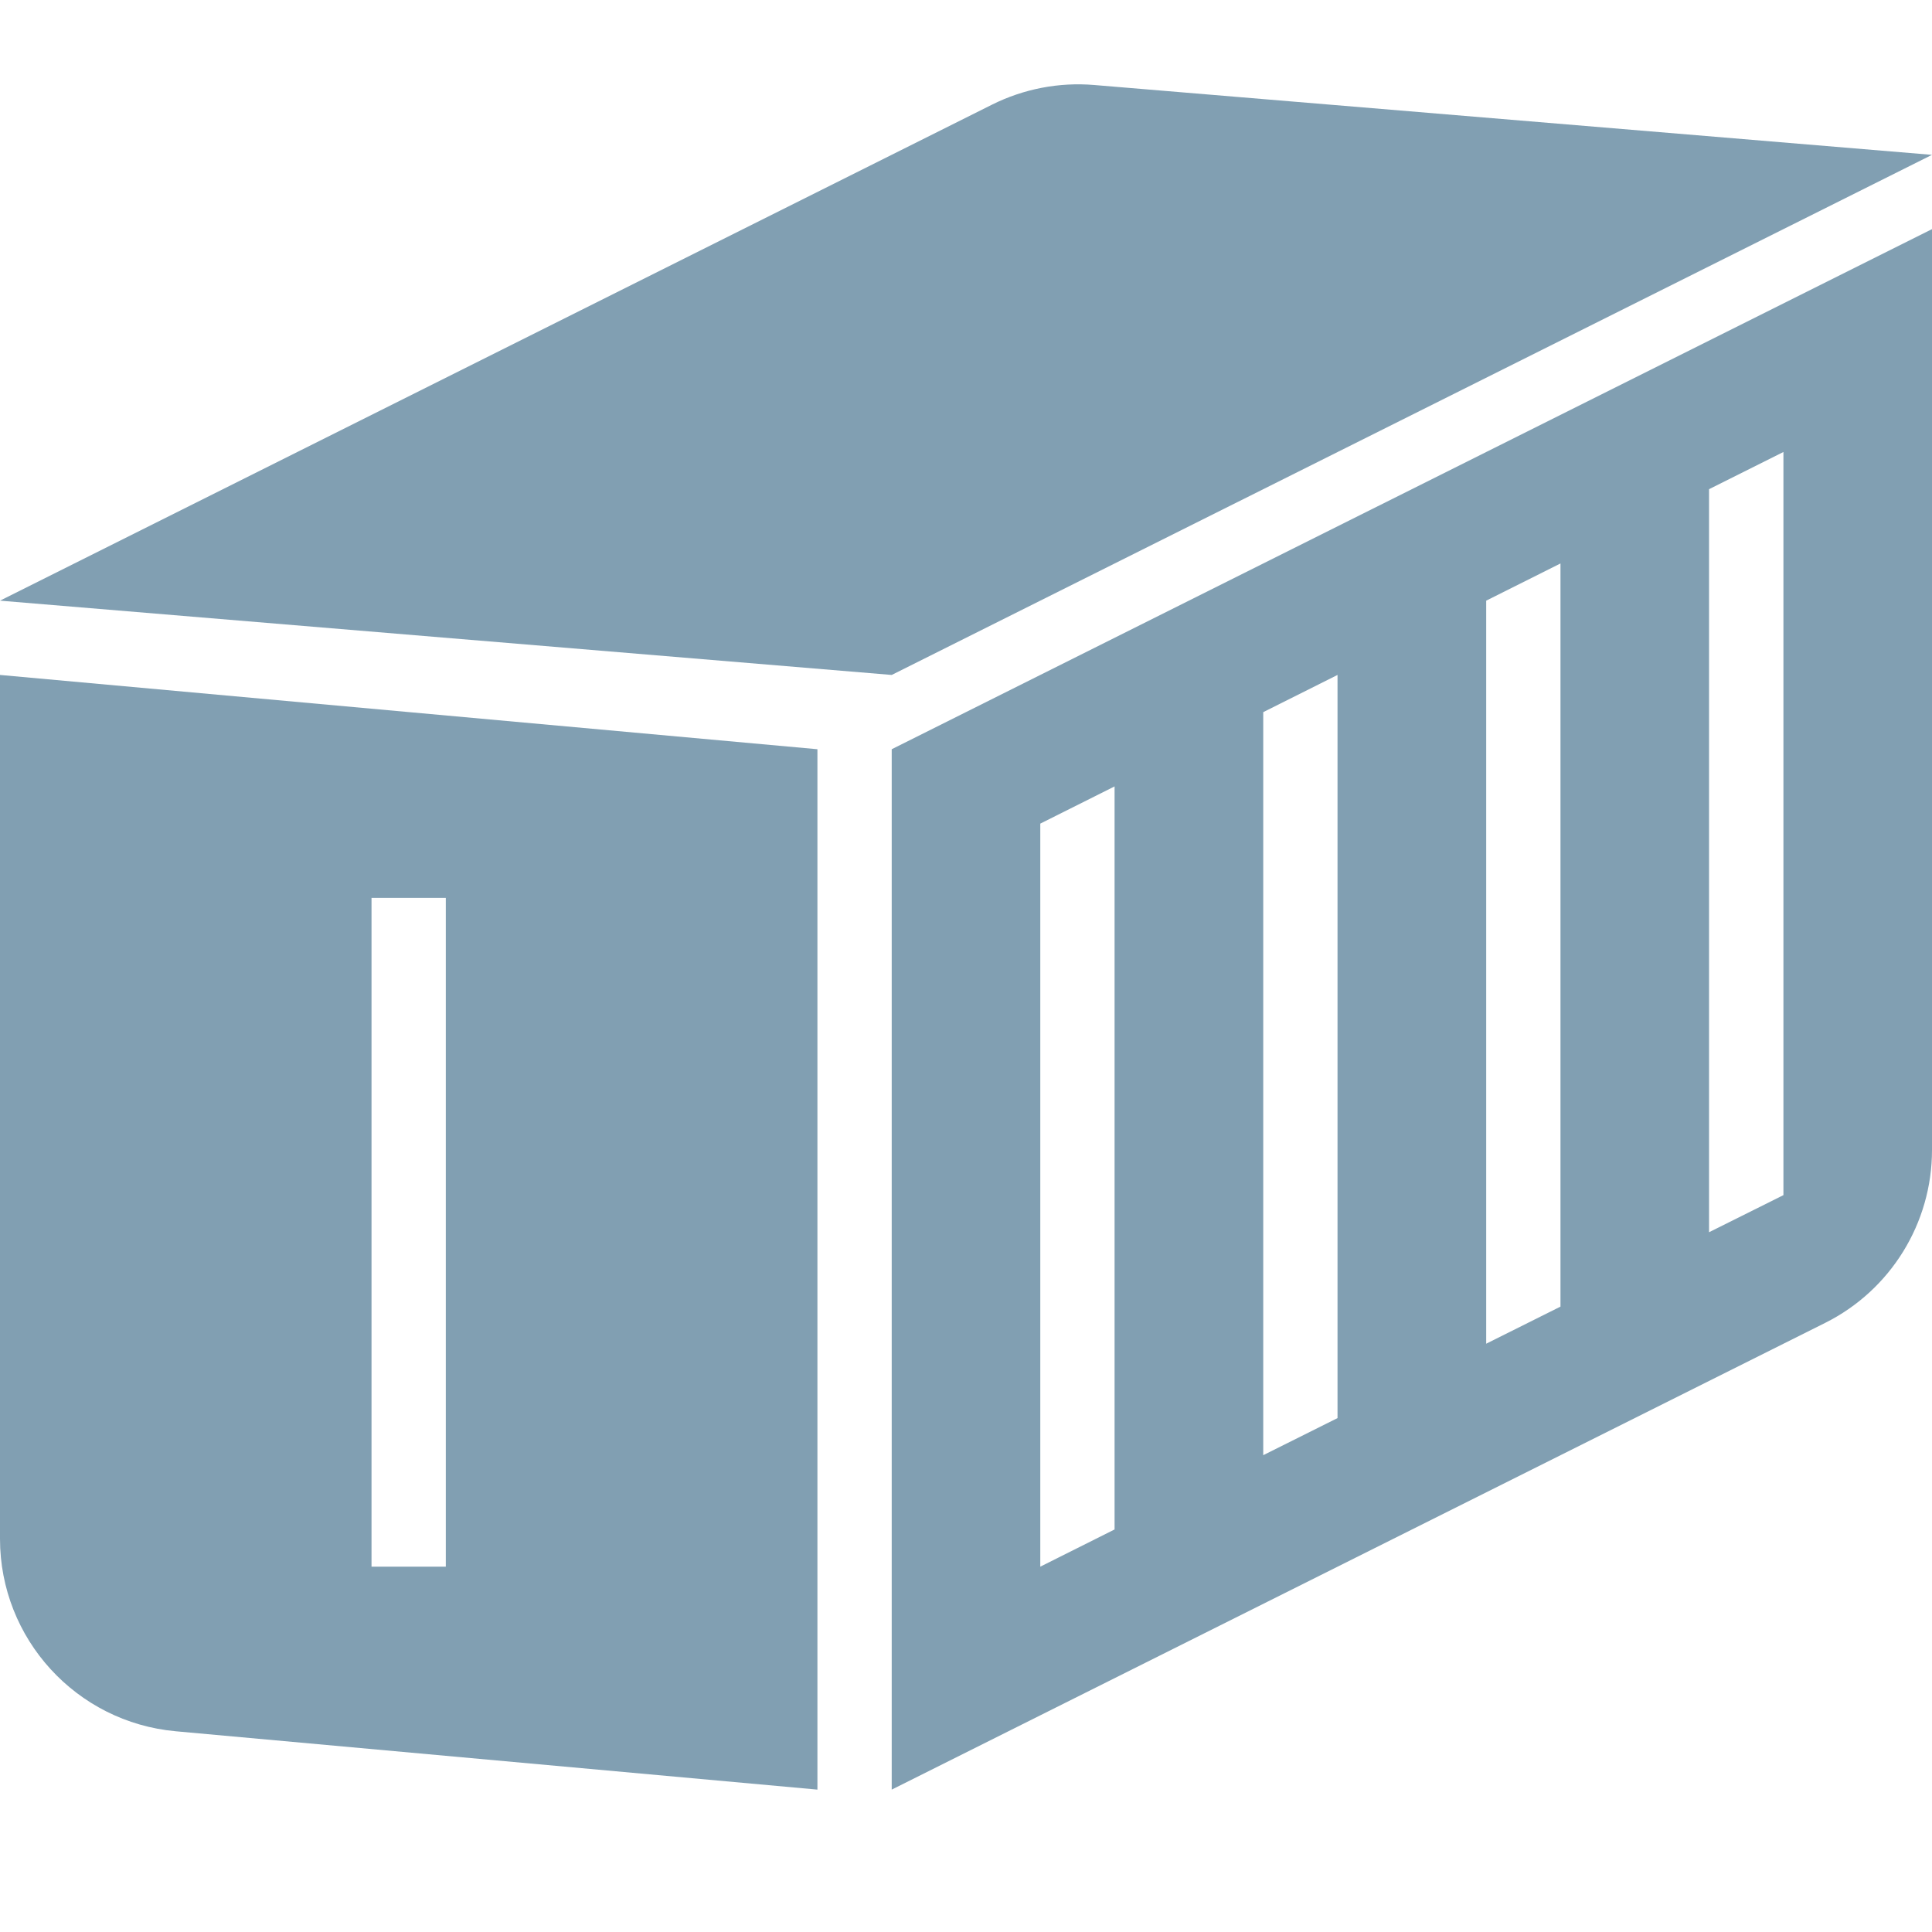 <svg width="20" height="20" viewBox="0 0 20 20" fill="none" xmlns="http://www.w3.org/2000/svg">
<g clip-path="url(#clip0_5274:12697)">
<path fill-rule="evenodd" clip-rule="evenodd" d="M10.268 1.084L0 6.218L9.231 6.987L20 1.603L11.328 0.88C10.963 0.849 10.596 0.92 10.268 1.084ZM9.231 7.756L20 2.372V11.905C20 12.662 19.572 13.355 18.895 13.694L9.231 18.526V7.756ZM10.769 8.526L11.538 8.141V15.833L10.769 16.218V8.526ZM13.846 6.987L13.077 7.372V15.064L13.846 14.68V6.987ZM15.385 6.218L16.154 5.833V13.526L15.385 13.91V6.218ZM18.462 4.679L17.692 5.064V12.756L18.462 12.372V4.679ZM8.462 7.756L0 6.987V15.93C0 16.964 0.789 17.828 1.819 17.922L8.462 18.526V7.756ZM4.615 9.295H3.846V16.218H4.615V9.295Z" fill="#819FB2"/>
</g>
<defs>
<clipPath id="clip0_5274:12697">
<rect width="20" height="20" fill="white"/>
</clipPath>
</defs>
</svg>
